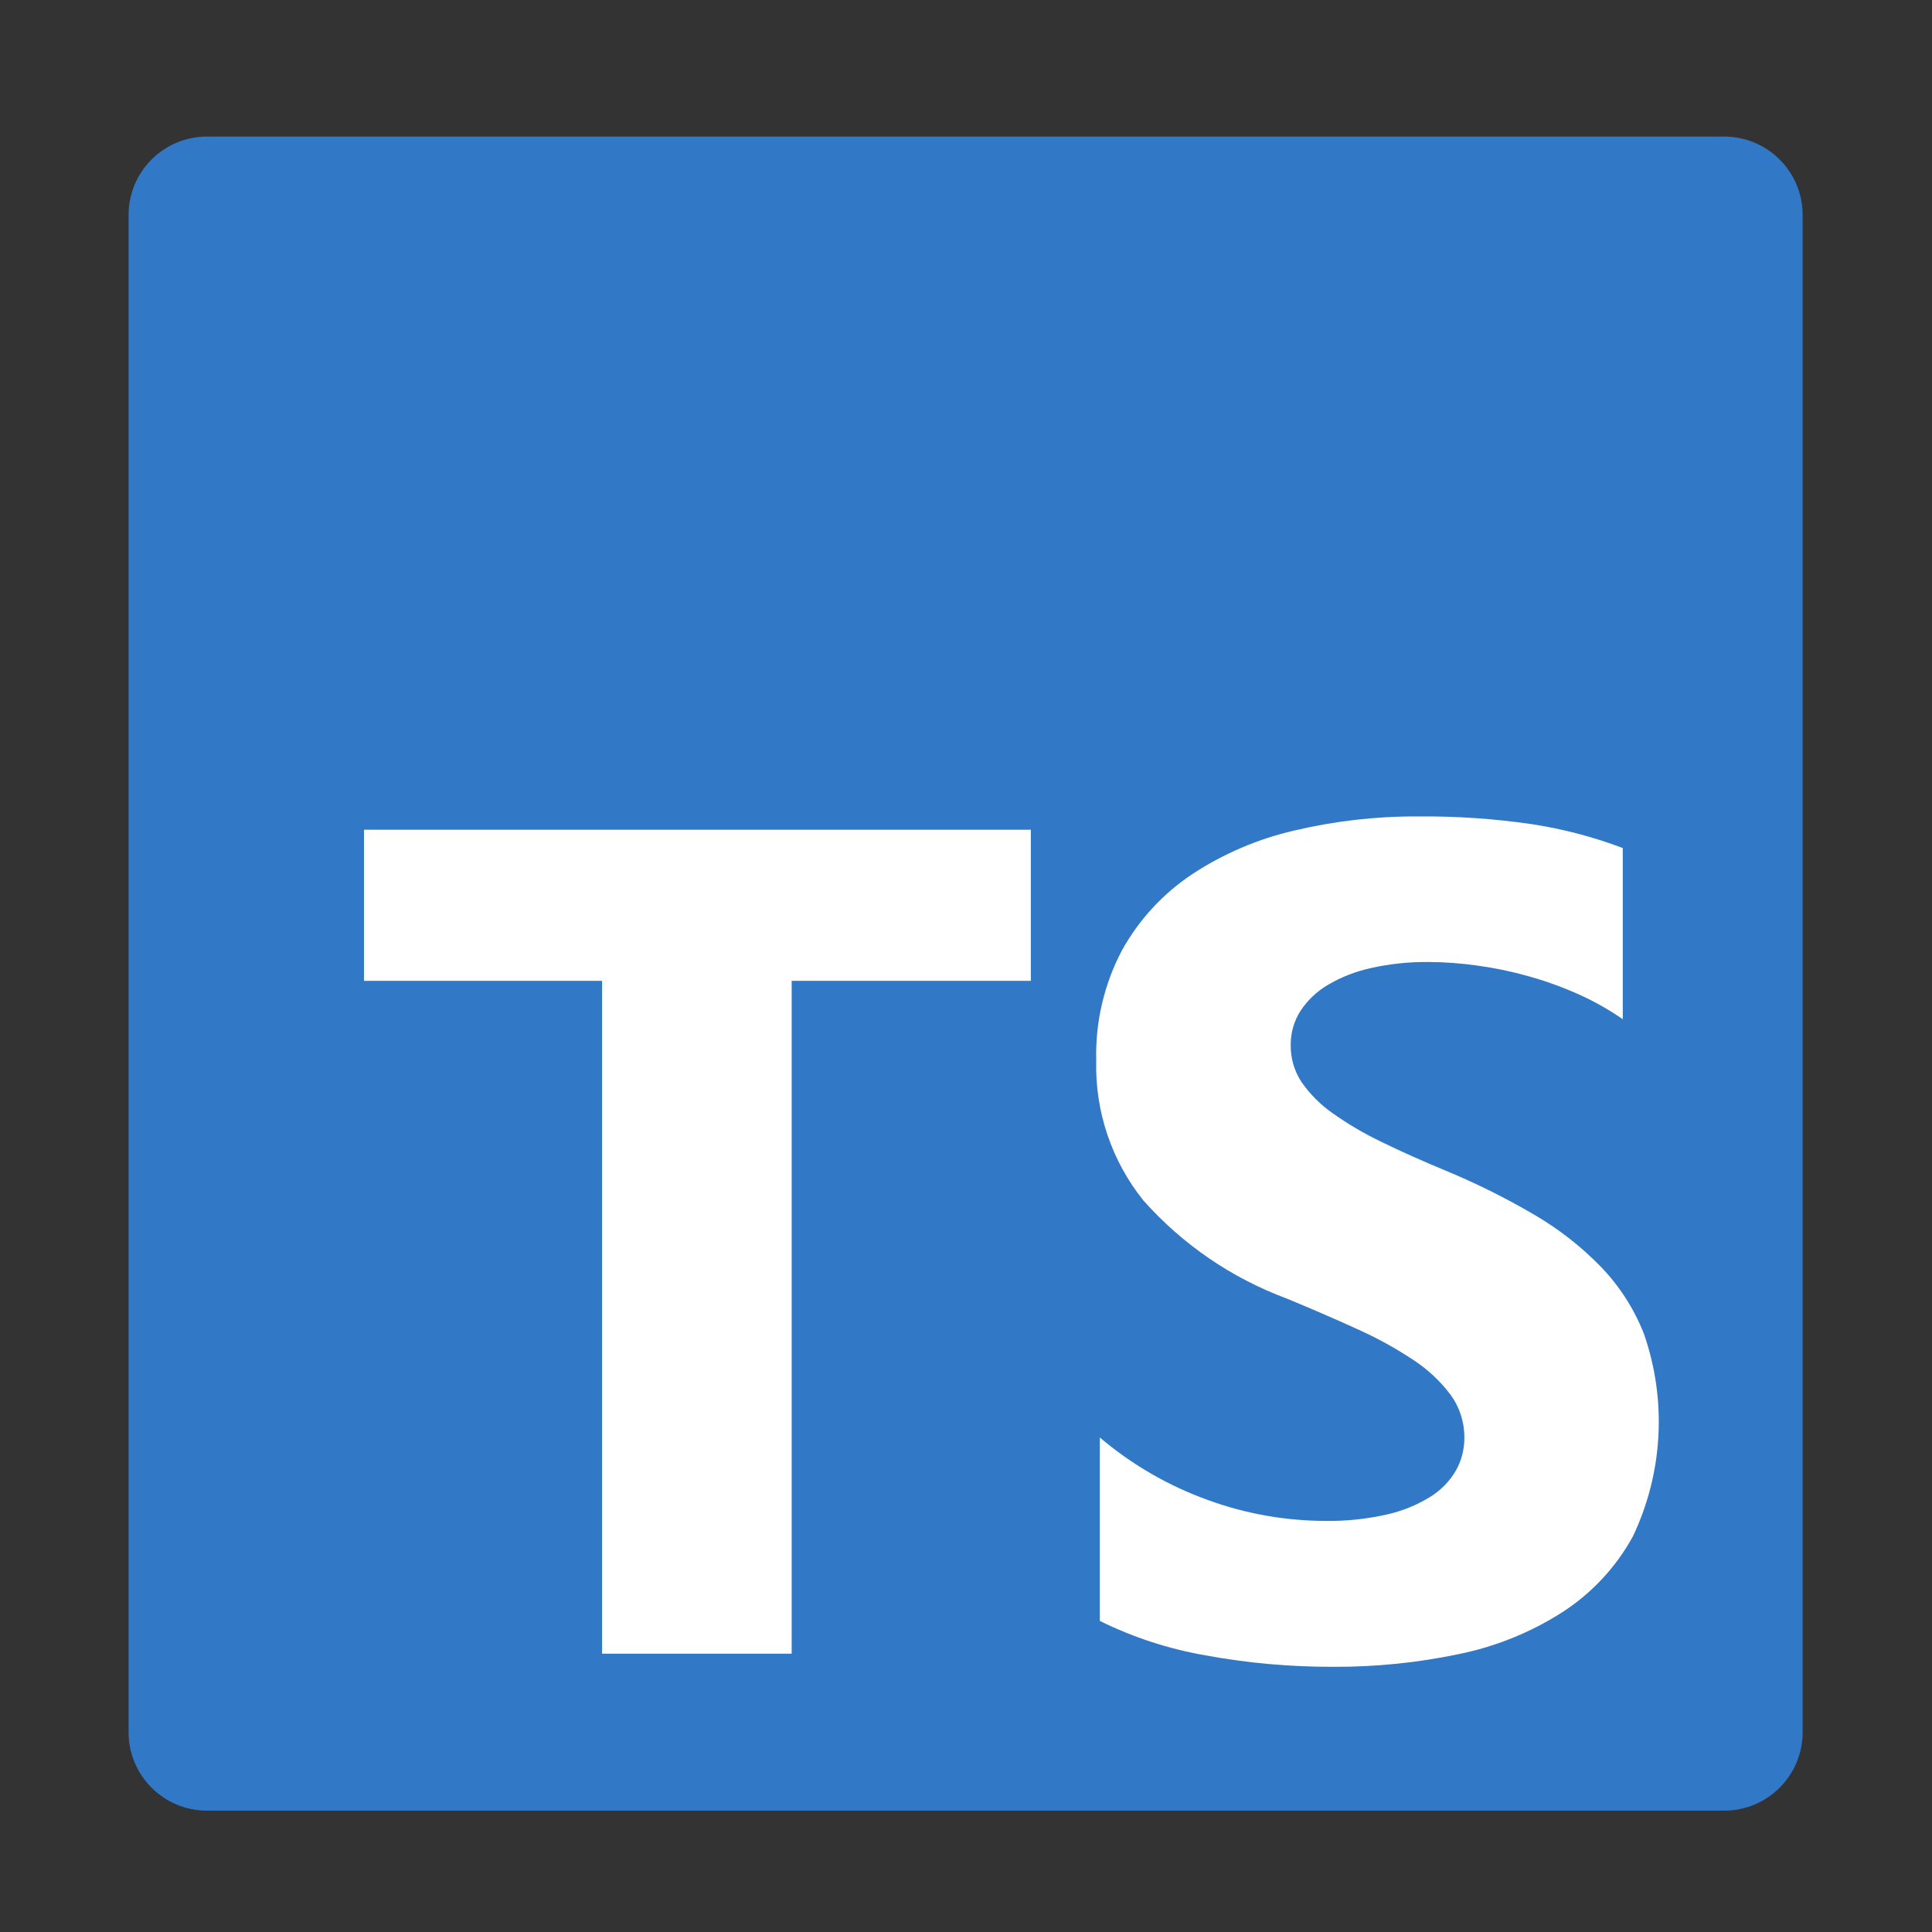 <svg width="86" height="86" viewBox="0 0 86 86" fill="none" xmlns="http://www.w3.org/2000/svg">
<rect x="0" y="0" width="86" height="86" fill="#333333" stroke="none"/>
<path d="M76.75 6.079H9.214C7.286 6.079 5.723 7.642 5.723 9.571V77.106C5.723 79.035 7.286 80.598 9.214 80.598H76.75C78.678 80.598 80.242 79.035 80.242 77.106V9.571C80.242 7.642 78.678 6.079 76.75 6.079Z" fill="#3178C6"/>
<path fill-rule="evenodd" clip-rule="evenodd" d="M48.957 63.988V72.153C50.44 72.885 52.022 73.401 53.651 73.684C55.535 74.031 57.447 74.202 59.363 74.195C61.23 74.204 63.093 74.015 64.92 73.633C66.561 73.302 68.126 72.67 69.537 71.77C70.848 70.924 71.928 69.767 72.68 68.401C74.029 65.573 74.207 62.327 73.175 59.368C72.74 58.262 72.092 57.252 71.267 56.395C70.382 55.485 69.376 54.699 68.278 54.061C67.014 53.321 65.701 52.668 64.348 52.108C63.283 51.666 62.325 51.237 61.473 50.82C60.717 50.457 59.993 50.031 59.31 49.545C58.774 49.17 58.309 48.703 57.936 48.166C57.614 47.679 57.446 47.106 57.455 46.522C57.448 45.984 57.597 45.456 57.886 45.002C58.199 44.527 58.617 44.13 59.107 43.841C59.707 43.489 60.359 43.234 61.04 43.088C61.875 42.903 62.728 42.813 63.584 42.822C64.303 42.825 65.022 42.876 65.734 42.977C66.504 43.081 67.265 43.238 68.012 43.448C68.773 43.658 69.516 43.925 70.237 44.246C70.937 44.558 71.606 44.934 72.236 45.369V37.749C70.924 37.253 69.564 36.896 68.177 36.685C66.503 36.441 64.813 36.327 63.121 36.342C61.271 36.332 59.427 36.542 57.628 36.967C56.001 37.339 54.454 38 53.061 38.918C51.766 39.78 50.698 40.94 49.944 42.3C49.146 43.811 48.751 45.503 48.797 47.211C48.738 49.47 49.482 51.676 50.897 53.438C52.633 55.392 54.821 56.89 57.271 57.8C58.389 58.262 59.431 58.713 60.398 59.155C61.271 59.543 62.109 60.004 62.905 60.531C63.547 60.949 64.111 61.476 64.571 62.088C64.976 62.643 65.191 63.314 65.183 64.001C65.187 64.516 65.055 65.023 64.8 65.471C64.517 65.951 64.119 66.355 63.642 66.644C63.046 67.008 62.393 67.271 61.71 67.421C60.821 67.62 59.912 67.714 59.001 67.701C57.213 67.698 55.44 67.382 53.761 66.769C52.006 66.136 50.379 65.194 48.957 63.988ZM35.24 43.66H45.886V36.935H16.203V43.66H26.801V73.612H35.24V43.66Z" fill="white"/>
</svg>
